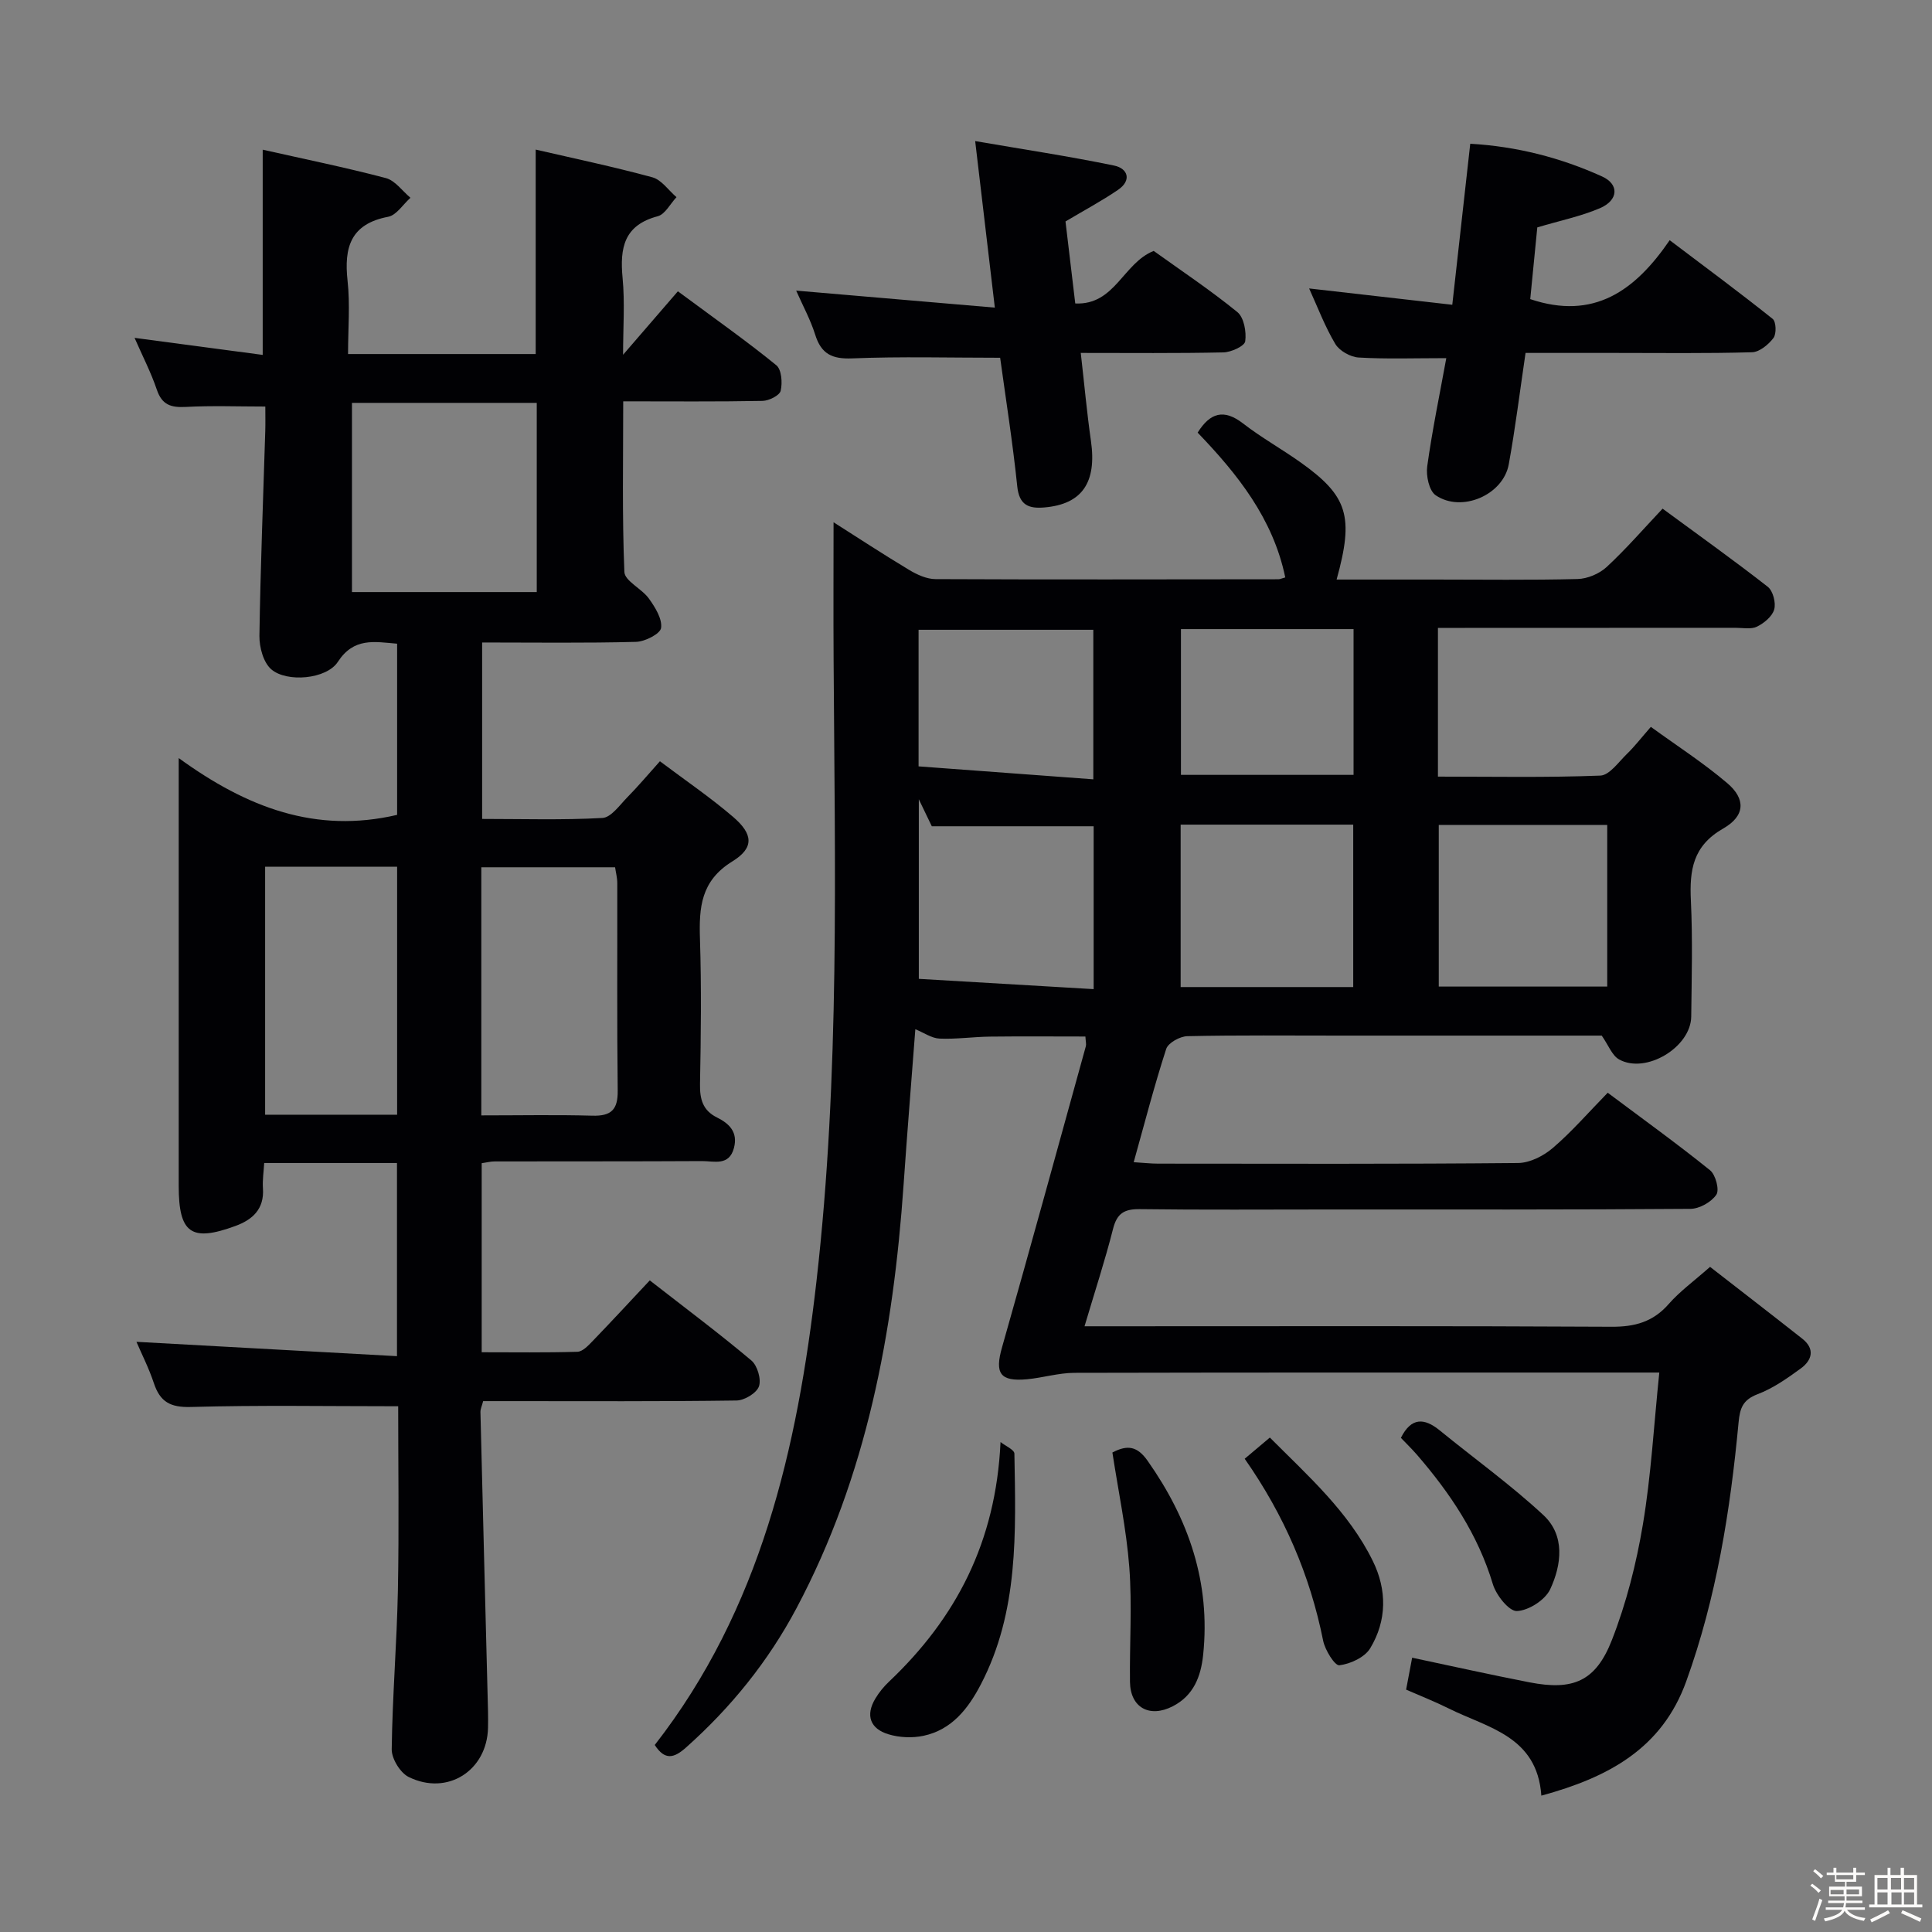 <svg enable-background="new 0 0 400 400" viewBox="0 0 400 400" xmlns="http://www.w3.org/2000/svg"><rect x="0" y="0" width="400" height="400" fill="#808080" stroke="none"/><path d="m374.8 390.4.4-.4c.7.5 1.3 1 1.8 1.4l-.5.5c-.5-.6-1.1-1.1-1.7-1.5zm1 7.3-.6-.3c.5-1.4 1.1-2.8 1.5-4.3.2.1.4.2.6.3-.5 1.3-1 2.8-1.5 4.3zm-.4-10.3.4-.4c.4.3 1 .8 1.7 1.4l-.5.5c-.4-.5-1-1-1.6-1.5zm2.5.3h1.7v-1h.6v1h3.5v-1h.6v1h1.8v.5h-1.8v1.4h-2v1h3.2v2h-3.2v.9h3.3v.5h-3.4c0 .3-.1.6-.1.9h4v.5h-3.7c.7.9 1.9 1.5 3.8 1.7-.1.2-.2.4-.3.6-2.1-.4-3.5-1.1-4-2.1-.4 1-1.8 1.7-4 2.2-.1-.2-.2-.4-.3-.6 2.1-.4 3.4-1 3.8-1.8h-3.4v-.5h3.6c.1-.3.1-.6.2-.9h-3.3v-.5h3.4c0-.3 0-.6 0-.9h-3.2v-2h3.3v-1h-2.1v-1.4h-1.7v-.5zm1.1 3.5v1h2.7c0-.3 0-.4 0-.4 0-.1 0-.2 0-.2 0-.1 0-.2 0-.3h-2.7zm1.2-3v.9h3.5v-.9zm4.7 3h-2.6v.6.4h2.6z" fill="#fcfbfa"/><path d="m393.6 386.7h.6v1.5h2.7v6.1h1.1v.6h-11v-.6h1.1v-6.1h2.7v-1.5h.6v1.5h2.1v-1.5zm-2.7 8.8.4.6c-1.2.6-2.5 1.3-3.8 1.9-.1-.2-.2-.4-.3-.6 1.2-.6 2.5-1.2 3.7-1.9zm-2.2-6.7v2.4h2.1v-2.4zm0 3v2.5h2.1v-2.5zm2.8-3v2.4h2.1v-2.4zm.1 3v2.5h2.1v-2.5h-2.2zm5.9 6.1c-1.4-.7-2.7-1.3-3.9-1.8l.3-.6c1.5.6 2.7 1.2 3.9 1.7zm-1.2-9.1h-2.1v2.4h2.1zm-2.1 3v2.5h2.1v-2.5z" fill="#fcfbfa"/><g fill="#010104"><path d="m224.54 274.59h6.61c34.16 0 68.32-.09 102.48.1 4.85.03 8.62-1 11.87-4.72 2.28-2.6 5.15-4.68 8.55-7.68 6.35 4.94 12.75 9.87 19.09 14.87 2.69 2.12 2.03 4.46-.31 6.17-2.8 2.04-5.74 4.11-8.93 5.32-3.07 1.17-3.67 2.88-3.95 5.88-1.71 18.23-4.57 36.23-10.83 53.57-5.02 13.92-16.1 19.88-30 23.67-.87-12.36-11.1-14.02-19.2-18.06-2.81-1.4-5.74-2.55-8.8-3.89.42-2.21.81-4.27 1.25-6.61 8.23 1.74 16.24 3.53 24.3 5.1 9 1.75 13.71-.18 17.06-8.77 2.99-7.65 5.05-15.79 6.41-23.91 1.7-10.12 2.26-20.42 3.4-31.46-2.58 0-4.35 0-6.11 0-38.33 0-76.65-.03-114.98.06-3.27.01-6.53 1.02-9.81 1.33-5.63.52-6.71-1.24-5.18-6.61 5.9-20.74 11.6-41.55 17.35-62.33.12-.45-.03-.97-.09-2.02-6.61 0-13.18-.06-19.75.02-3.49.04-6.98.56-10.45.41-1.63-.07-3.22-1.21-5.01-1.94-.79 10.46-1.68 21.3-2.43 32.16-2.12 30.59-7.61 60.31-22.19 87.74-5.85 11-13.54 20.51-22.84 28.8-2.5 2.23-4.39 2.73-6.49-.51 21.92-28.13 29.52-61.36 33.47-95.92 4.9-42.8 3.81-85.76 3.56-128.7-.06-9.45-.01-18.9-.01-28.53 4.85 3.08 10.18 6.58 15.64 9.86 1.63.98 3.63 1.9 5.46 1.91 23.66.11 47.32.05 70.99.03.32 0 .64-.16 1.43-.38-2.52-12.17-9.88-21.39-18.14-29.98 2.57-4.11 5.41-4.99 9.41-1.89 3.81 2.95 8.06 5.31 11.98 8.11 9.71 6.93 11 11.13 7.38 24.2h20.4c9.83 0 19.67.14 29.49-.11 2.05-.05 4.5-1.09 6.01-2.48 4.02-3.72 7.62-7.88 11.59-12.09 7.68 5.65 14.85 10.76 21.78 16.18 1.08.85 1.72 3.31 1.33 4.69-.4 1.44-2.1 2.84-3.57 3.56-1.22.6-2.94.24-4.43.24-18.66.02-37.33.02-55.99.02-1.79 0-3.58 0-5.63 0v30.79c11.4 0 22.52.22 33.61-.21 1.91-.07 3.8-2.83 5.54-4.51 1.54-1.49 2.87-3.22 4.93-5.58 5.31 3.86 10.86 7.43 15.83 11.66 3.82 3.25 3.74 6.76-.84 9.38-6.32 3.61-7 8.64-6.7 14.95.38 7.98.16 15.99.07 23.99-.07 6.35-9.39 11.97-14.94 8.87-1.45-.81-2.18-2.91-3.59-4.93-17.66 0-35.98 0-54.3 0-10.5 0-21-.11-31.49.12-1.53.03-3.97 1.38-4.38 2.64-2.45 7.55-4.44 15.25-6.73 23.45 1.98.12 3.53.3 5.08.3 24.83.02 49.66.1 74.49-.13 2.44-.02 5.29-1.47 7.21-3.12 3.9-3.34 7.3-7.27 11.36-11.43 7.25 5.43 14.37 10.55 21.19 16.05 1.15.93 1.98 4.06 1.3 5.06-1.04 1.53-3.5 2.92-5.37 2.93-24.99.19-49.99.13-74.99.13-13 0-26 .1-38.99-.07-3.2-.04-4.73.84-5.55 4.06-1.65 6.52-3.76 12.94-5.91 20.19zm55.63-70.23c0-11.48 0-22.5 0-33.63-12.16 0-23.91 0-35.73 0v33.63zm52.59-.1c0-11.27 0-22.21 0-33.47-11.78 0-23.32 0-34.88 0v33.47zm-142.53-1.6c12.09.71 24.07 1.41 36.2 2.13 0-11.89 0-22.9 0-33.72-11.3 0-22.2 0-33.51 0-.54-1.12-1.36-2.83-2.69-5.59zm54.27-72.41v30.18h35.74c0-10.31 0-20.22 0-30.18-12.12 0-23.89 0-35.74 0zm-18.14 31.1c0-10.79 0-20.81 0-30.96-12.11 0-24.14 0-36.18 0v28.28c11.95.89 23.81 1.77 36.18 2.68z"/><path d="m37 156.95c14.16 10.29 28.42 15.68 45.22 11.76 0-11.52 0-23.41 0-35.44-4.73-.4-8.96-1.33-12.28 3.77-2.34 3.59-10.55 4.31-13.77 1.54-1.64-1.41-2.49-4.58-2.46-6.93.21-14.14.78-28.27 1.21-42.41.05-1.65.01-3.31.01-5.07-5.65 0-11.06-.21-16.45.08-3.06.16-4.94-.4-6.01-3.57-1.21-3.58-2.97-6.97-4.61-10.73 9.05 1.2 17.68 2.35 26.53 3.53 0-14.55 0-28.26 0-42.49 8.47 1.91 17.04 3.65 25.5 5.88 1.92.51 3.41 2.67 5.09 4.08-1.53 1.36-2.89 3.6-4.61 3.93-7.79 1.48-9.17 6.34-8.41 13.26.54 4.9.1 9.9.1 15.16h38.85c0-14.04 0-27.9 0-42.33 7.87 1.82 16.08 3.54 24.16 5.74 1.9.52 3.34 2.7 4.99 4.11-1.28 1.36-2.35 3.54-3.88 3.95-7.01 1.85-7.87 6.57-7.28 12.78.49 5.1.1 10.28.1 15.9 3.92-4.54 7.51-8.7 11.35-13.14 8.04 5.95 14.38 10.42 20.38 15.31 1.09.89 1.29 3.63.9 5.29-.23.97-2.42 2.06-3.74 2.09-9.45.18-18.9.09-28.86.09 0 12.1-.24 23.73.24 35.32.08 1.89 3.61 3.46 5.08 5.52 1.29 1.8 2.78 4.18 2.52 6.08-.16 1.21-3.32 2.83-5.18 2.88-10.48.28-20.97.13-31.87.13v36.53c8.38 0 16.66.26 24.9-.2 1.81-.1 3.58-2.67 5.17-4.29 2.21-2.24 4.24-4.66 6.74-7.45 5.16 3.89 10.38 7.43 15.14 11.51 4.16 3.56 4.42 6.41-.14 9.22-6.54 4.03-6.92 9.54-6.71 16.07.32 9.99.2 20 .01 29.99-.06 3.15.55 5.49 3.51 6.96 2.57 1.27 4.37 3.05 3.52 6.3-1 3.81-4.12 2.72-6.58 2.73-14.33.08-28.66.04-42.99.07-.79 0-1.58.21-2.66.37v39.14c6.66 0 13.25.1 19.82-.1 1.07-.03 2.24-1.28 3.13-2.2 3.91-4.05 7.73-8.19 11.85-12.58 7.52 5.86 14.44 11.03 21.03 16.58 1.25 1.05 2.09 3.9 1.57 5.37-.49 1.39-3 2.9-4.65 2.92-15.66.22-31.33.13-46.99.13-1.8 0-3.61 0-5.46 0-.26 1-.57 1.63-.56 2.26.48 19.62.99 39.23 1.49 58.85.06 2.17.13 4.33.08 6.5-.19 8.88-8.4 14.16-16.42 10.21-1.75-.86-3.55-3.79-3.52-5.75.14-10.96 1.06-21.92 1.28-32.88.25-12.94.06-25.89.06-38.13-14.69 0-28.81-.25-42.92.15-4.27.12-6.37-1.06-7.66-4.92-1.03-3.11-2.54-6.07-3.61-8.57 17.82.98 35.66 1.97 53.94 2.97 0-13.9 0-26.77 0-39.99-9.07 0-17.99 0-27.49 0-.1 1.75-.38 3.52-.26 5.26.29 4.26-2.14 6.47-5.69 7.77-9.17 3.37-11.75 1.53-11.75-8.3 0-27.52 0-55.01 0-82.51 0-1.47 0-2.95 0-6.06zm74.13-34.37c0-13.25 0-26.25 0-39.17-13.2 0-25.95 0-38.26 0v39.17zm-11.48 108.35c8.02 0 15.51-.15 22.99.06 3.88.11 5.3-1.22 5.25-5.18-.17-14.33-.06-28.66-.09-42.98 0-1.1-.3-2.2-.45-3.27-9.37 0-18.42 0-27.7 0zm-17.43-.14c0-17.42 0-34.31 0-51.35-9.3 0-18.22 0-27.33 0v51.35z"/><path d="m315.85 73.07c-1.19 8.05-2.12 15.6-3.48 23.08-1.16 6.34-9.78 10.06-15.14 6.38-1.35-.93-2.01-4.03-1.74-5.97 1.04-7.51 2.59-14.94 3.95-22.41-6.63 0-12.4.21-18.15-.13-1.7-.1-3.98-1.38-4.83-2.81-2.16-3.62-3.66-7.63-5.42-11.49 9.88 1.13 19.38 2.21 29.64 3.38 1.26-11.28 2.47-22.09 3.72-33.34 9.58.55 18.66 2.86 27.3 6.78 3.56 1.61 3.41 4.9-.44 6.56-3.92 1.68-8.19 2.55-12.98 3.98-.46 4.72-.98 9.92-1.46 14.85 13.13 4.41 21.69-1.69 28.87-12.2 7.49 5.66 14.51 10.85 21.33 16.3.71.57.8 3.09.16 3.94-1.03 1.37-2.89 2.91-4.43 2.96-9.49.27-18.99.14-28.48.14-6.13 0-12.25 0-18.42 0z"/><path d="m223.76 73.07c.74 6.47 1.27 12.38 2.11 18.23 1.23 8.59-1.83 13.09-9.62 13.76-3.23.28-5.24-.44-5.64-4.38-.94-9.06-2.37-18.08-3.54-26.61-10.44 0-20.54-.28-30.62.13-4.18.17-6.42-.91-7.67-4.9-.98-3.12-2.58-6.04-3.94-9.13 13.65 1.17 26.94 2.31 41.13 3.52-1.4-11.87-2.66-22.59-4.07-34.48 10 1.72 19.44 3.14 28.77 5.07 2.88.6 3.67 3.08.8 5.03-3.4 2.32-7.06 4.27-10.87 6.54.64 5.36 1.3 10.93 2.02 16.98 8.23.38 9.88-8.34 16.24-10.88 5.59 4.02 11.68 8.07 17.32 12.66 1.37 1.12 1.9 4.09 1.63 6.05-.13.99-2.9 2.26-4.5 2.3-9.63.21-19.24.11-29.55.11z"/><path d="m230.31 300.73c3.2-1.7 5.21-1.24 7.29 1.71 8.53 12.11 13.06 25.26 11.5 40.19-.47 4.47-1.97 8.41-6.28 10.63-4.82 2.48-8.8.28-8.87-5.04-.1-7.91.46-15.87-.14-23.74-.6-7.89-2.27-15.69-3.5-23.75z"/><path d="m207.15 298.56c1 .8 2.86 1.59 2.87 2.4.28 16.3.92 32.7-6.96 47.8-2.61 5-6.01 9.38-11.87 10.62-2.31.49-5 .37-7.26-.32-3.75-1.14-4.8-3.9-2.69-7.4.76-1.27 1.73-2.46 2.81-3.48 13.9-13.18 22.14-28.92 23.1-49.62z"/><path d="m257.7 302.02c1.82-1.53 3.32-2.79 5.21-4.39 7.94 7.97 16.3 15.35 21.31 25.54 2.96 6.01 2.93 12.35-.53 18.08-1.13 1.88-4.1 3.25-6.39 3.53-.94.11-2.97-3.15-3.36-5.11-2.72-13.55-8.04-25.93-16.24-37.65z"/><path d="m290.04 297.69c2.14-4.26 4.82-4.16 8.03-1.55 7.17 5.85 14.72 11.27 21.48 17.55 4.52 4.21 3.77 10.28 1.4 15.35-1.04 2.22-4.46 4.41-6.89 4.51-1.63.07-4.3-3.29-4.98-5.57-3.09-10.28-8.86-18.86-15.75-26.83-1.08-1.23-2.26-2.38-3.29-3.46z"/></g></svg>